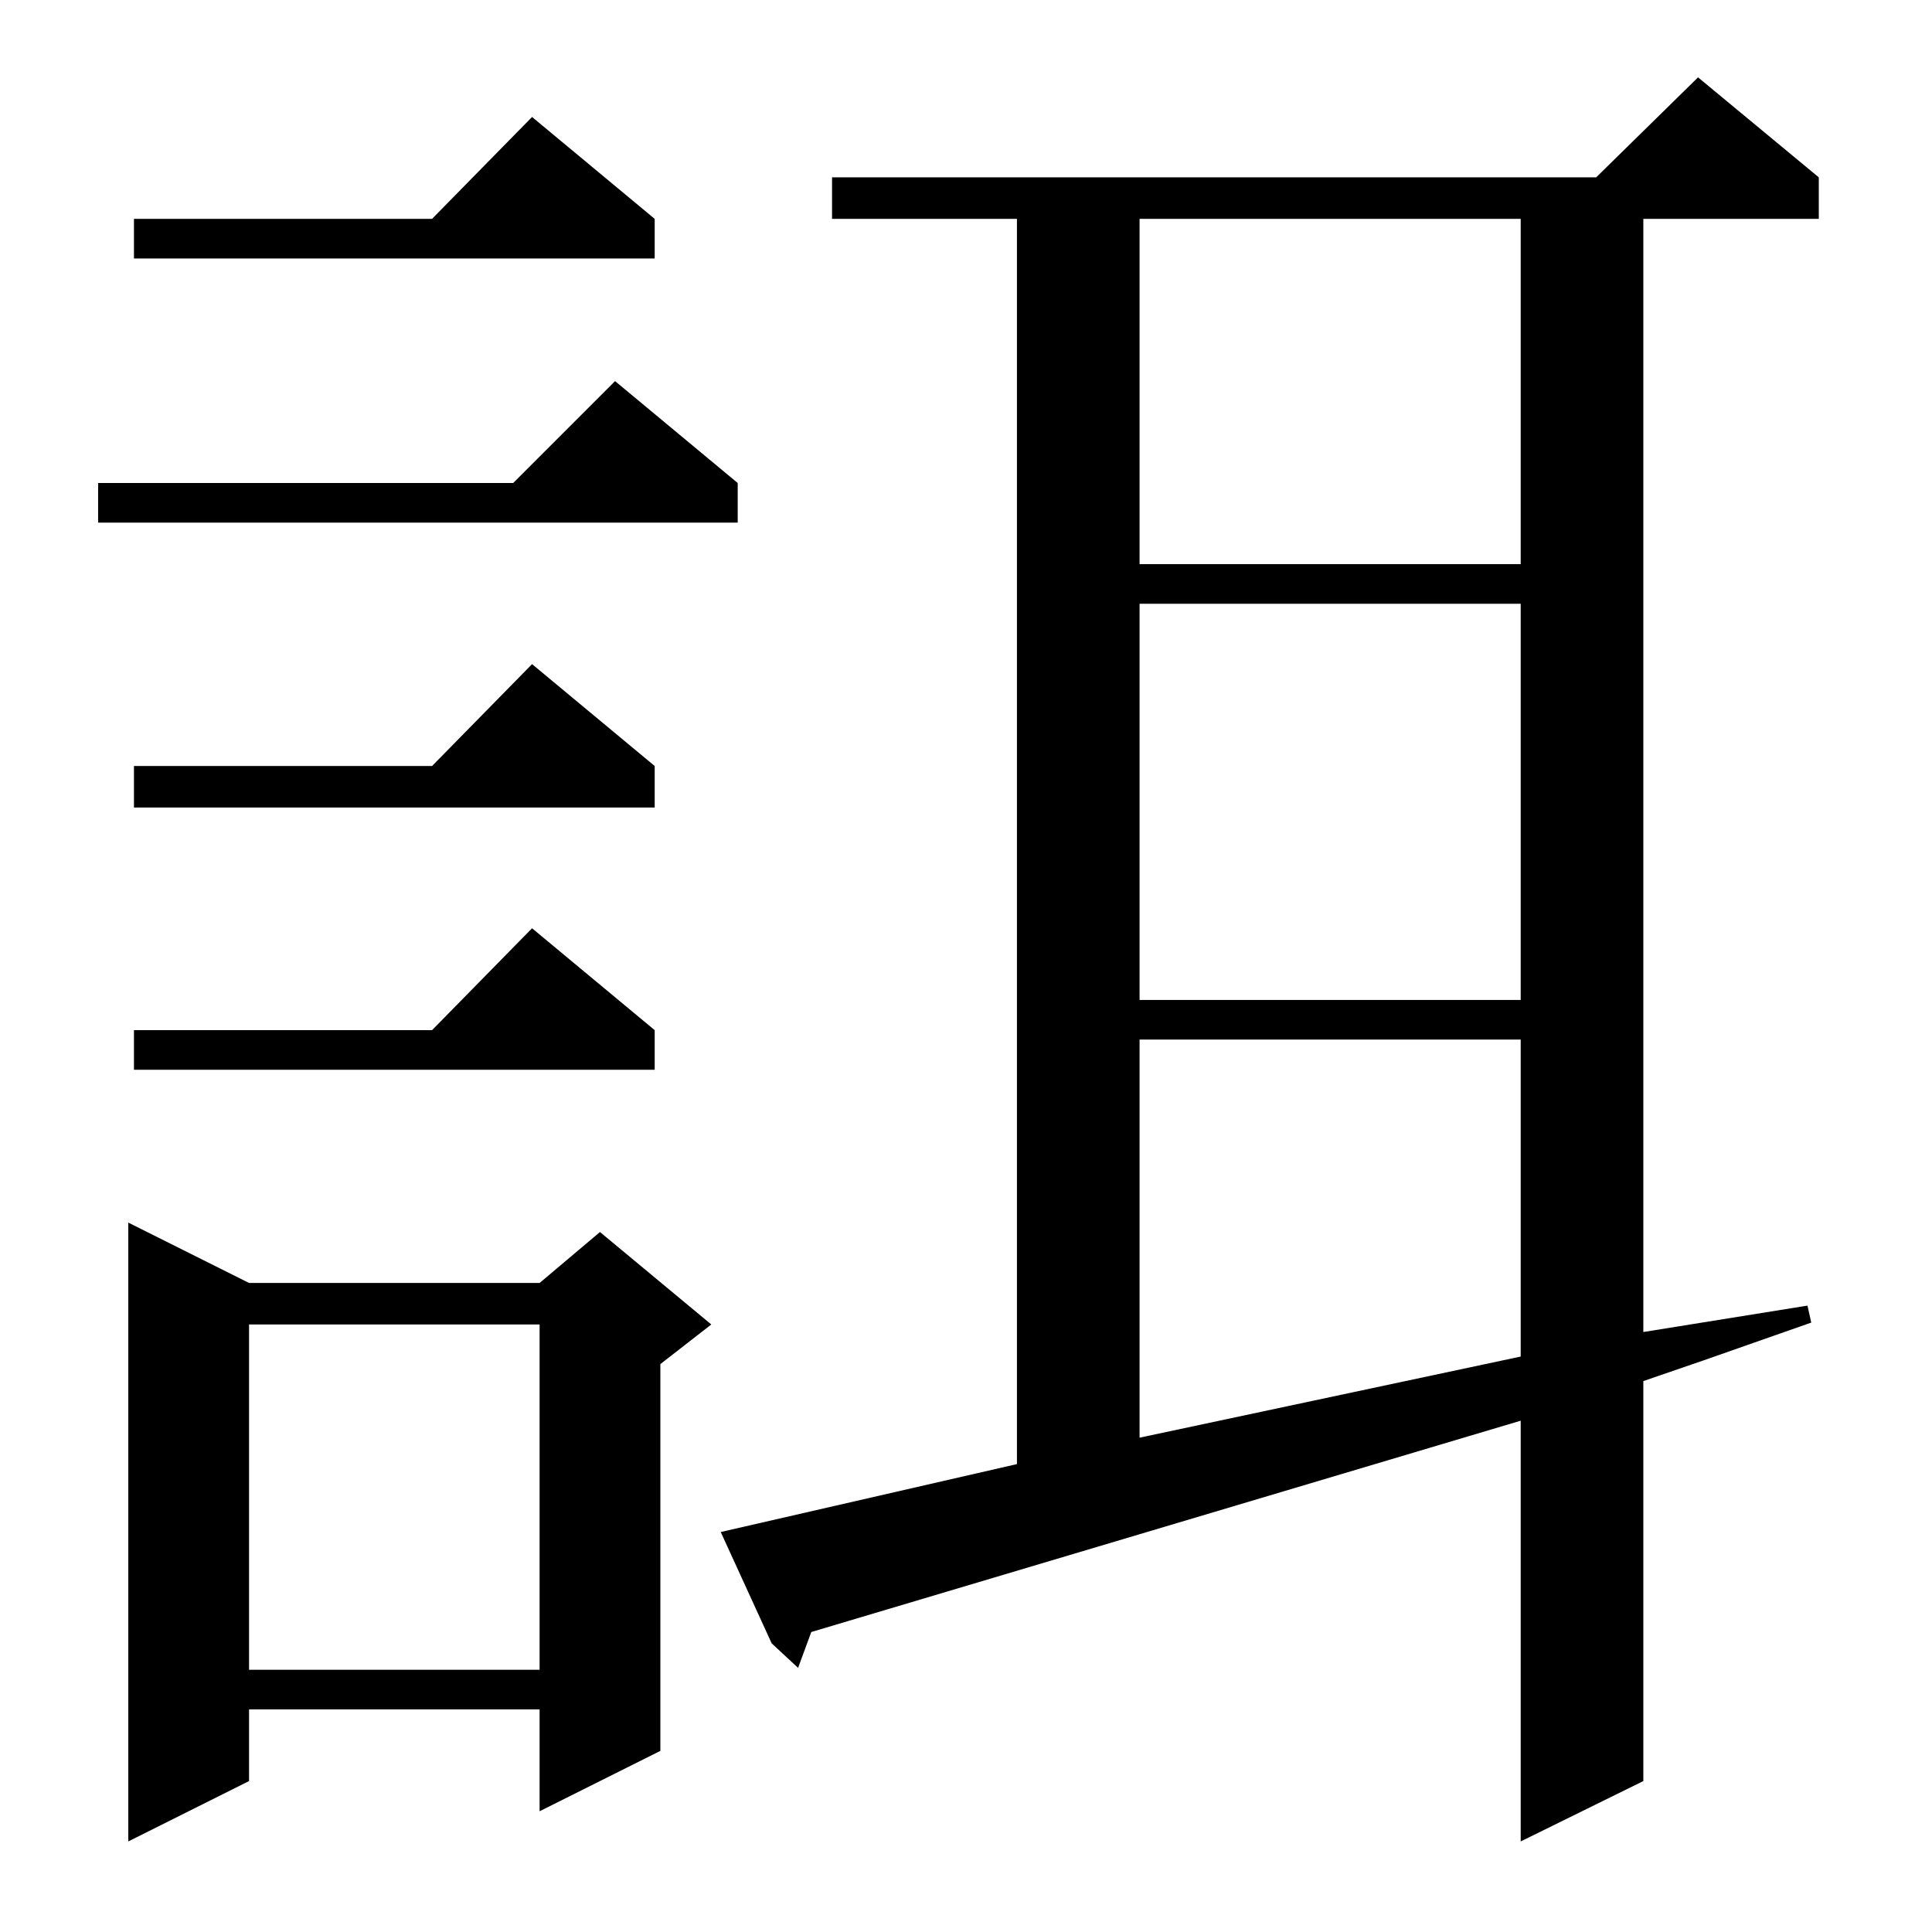 <?xml version="1.0" standalone="no"?>
<!DOCTYPE svg PUBLIC "-//W3C//DTD SVG 1.1//EN" "http://www.w3.org/Graphics/SVG/1.1/DTD/svg11.dtd" >
<svg xmlns="http://www.w3.org/2000/svg" xmlns:xlink="http://www.w3.org/1999/xlink" version="1.1" viewBox="0 -144 1024 1024">
  <g transform="matrix(1 0 0 -1 0 880)">
   <path fill="currentColor"
d="M382 212l157 36v660h-98v22h405l54 53l64 -53v-22h-93v-590l87 14l2 -9l-57 -20l-32 -11v-212l-65 -32v223l-376 -112l-7 -19l-14 13zM132 344h154l32 27l59 -49l-27 -21v-205l-64 -32v54h-154v-38l-64 -32v328zM132 322v-183h154v183h-154zM604 473v-211l202 43v168
h-202zM347 478v-21h-276v21h158l53 54zM604 704v-210h202v210h-202zM347 618v-22h-276v22h158l53 54zM604 908v-183h202v183h-202zM391 768v-21h-339v21h220l54 54zM347 908v-21h-276v21h158l53 54z" />
  </g>

</svg>
